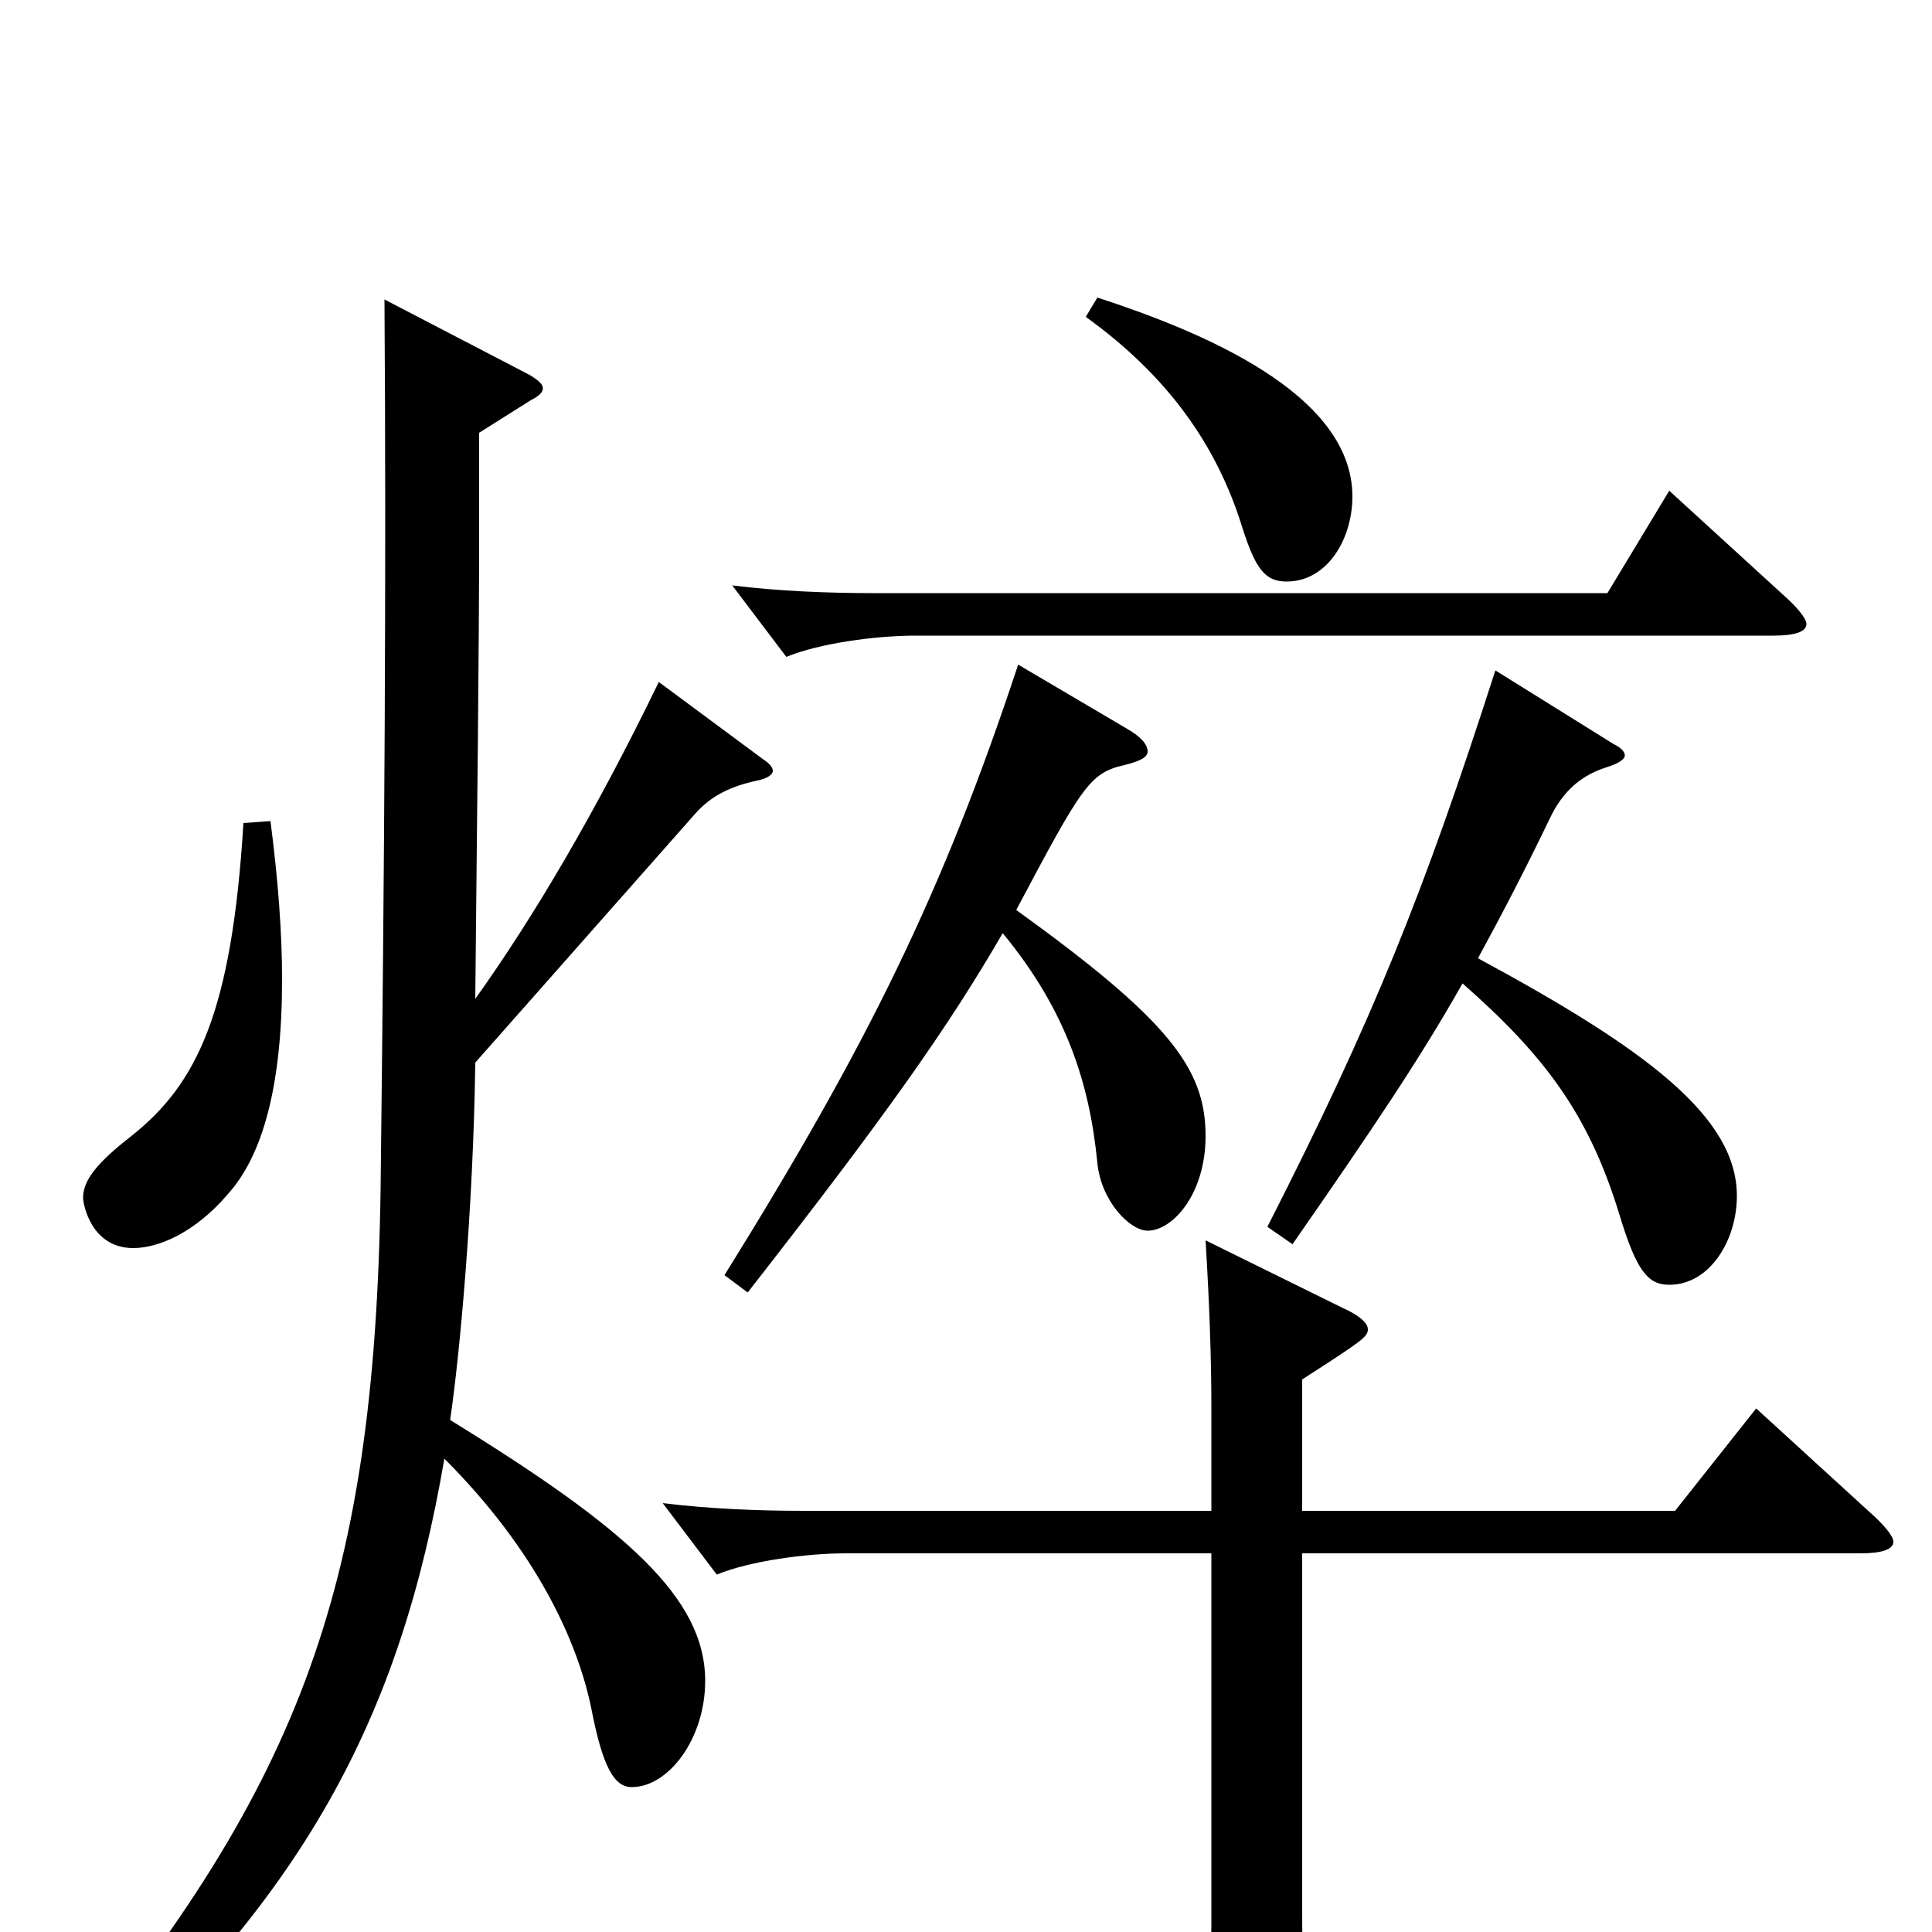 <svg xmlns="http://www.w3.org/2000/svg" viewBox="0 -1000 1000 1000">
	<path fill="#000000" d="M562 -836C605 -805 630 -769 643 -727C650 -705 655 -699 666 -699C687 -699 700 -721 700 -743C700 -797 620 -829 568 -846ZM774 -653C737 -538 711 -473 656 -365L669 -356C710 -415 735 -452 757 -491C799 -454 822 -424 838 -372C847 -342 853 -335 864 -335C885 -335 899 -358 899 -381C899 -422 852 -457 765 -504C777 -526 789 -549 802 -576C809 -591 819 -599 832 -603C838 -605 841 -607 841 -609C841 -611 839 -613 835 -615ZM527 -656C488 -538 449 -459 375 -340L387 -331C458 -422 490 -467 519 -517C552 -477 564 -439 568 -398C570 -378 585 -363 594 -363C607 -363 624 -382 624 -412C624 -447 605 -472 526 -529C560 -593 564 -600 582 -604C590 -606 594 -608 594 -611C594 -615 590 -619 583 -623ZM963 -196C974 -196 980 -198 980 -202C980 -205 975 -211 967 -218L909 -271L867 -218H674V-286C705 -306 708 -308 708 -312C708 -315 704 -319 695 -323L624 -358C626 -325 627 -297 627 -272V-218H416C393 -218 367 -219 343 -222L371 -185C388 -192 417 -196 438 -196H627V-4C627 8 626 63 626 75C626 84 628 88 634 88C638 88 644 87 652 83C672 75 675 70 675 59C675 36 674 13 674 -11V-196ZM864 -746L832 -693H452C429 -693 403 -694 379 -697L407 -660C424 -667 453 -671 474 -671H918C929 -671 935 -673 935 -677C935 -680 930 -686 922 -693ZM126 -574C120 -476 102 -439 68 -412C50 -398 43 -389 43 -380C43 -377 47 -354 69 -354C82 -354 101 -362 118 -382C136 -402 146 -438 146 -493C146 -517 144 -544 140 -575ZM248 -776L275 -793C279 -795 281 -797 281 -799C281 -801 279 -803 274 -806L199 -845C200 -701 199 -556 197 -385C194 -173 153 -72 25 81L35 91C158 -17 207 -111 230 -245C278 -197 299 -150 306 -116C312 -85 318 -75 327 -75C346 -75 365 -100 365 -130C365 -173 324 -209 233 -265C238 -299 245 -375 246 -450L360 -579C368 -588 378 -593 392 -596C397 -597 400 -599 400 -601C400 -603 398 -605 395 -607L341 -647C308 -579 276 -525 246 -483C247 -583 248 -666 248 -723Z"/>
</svg>